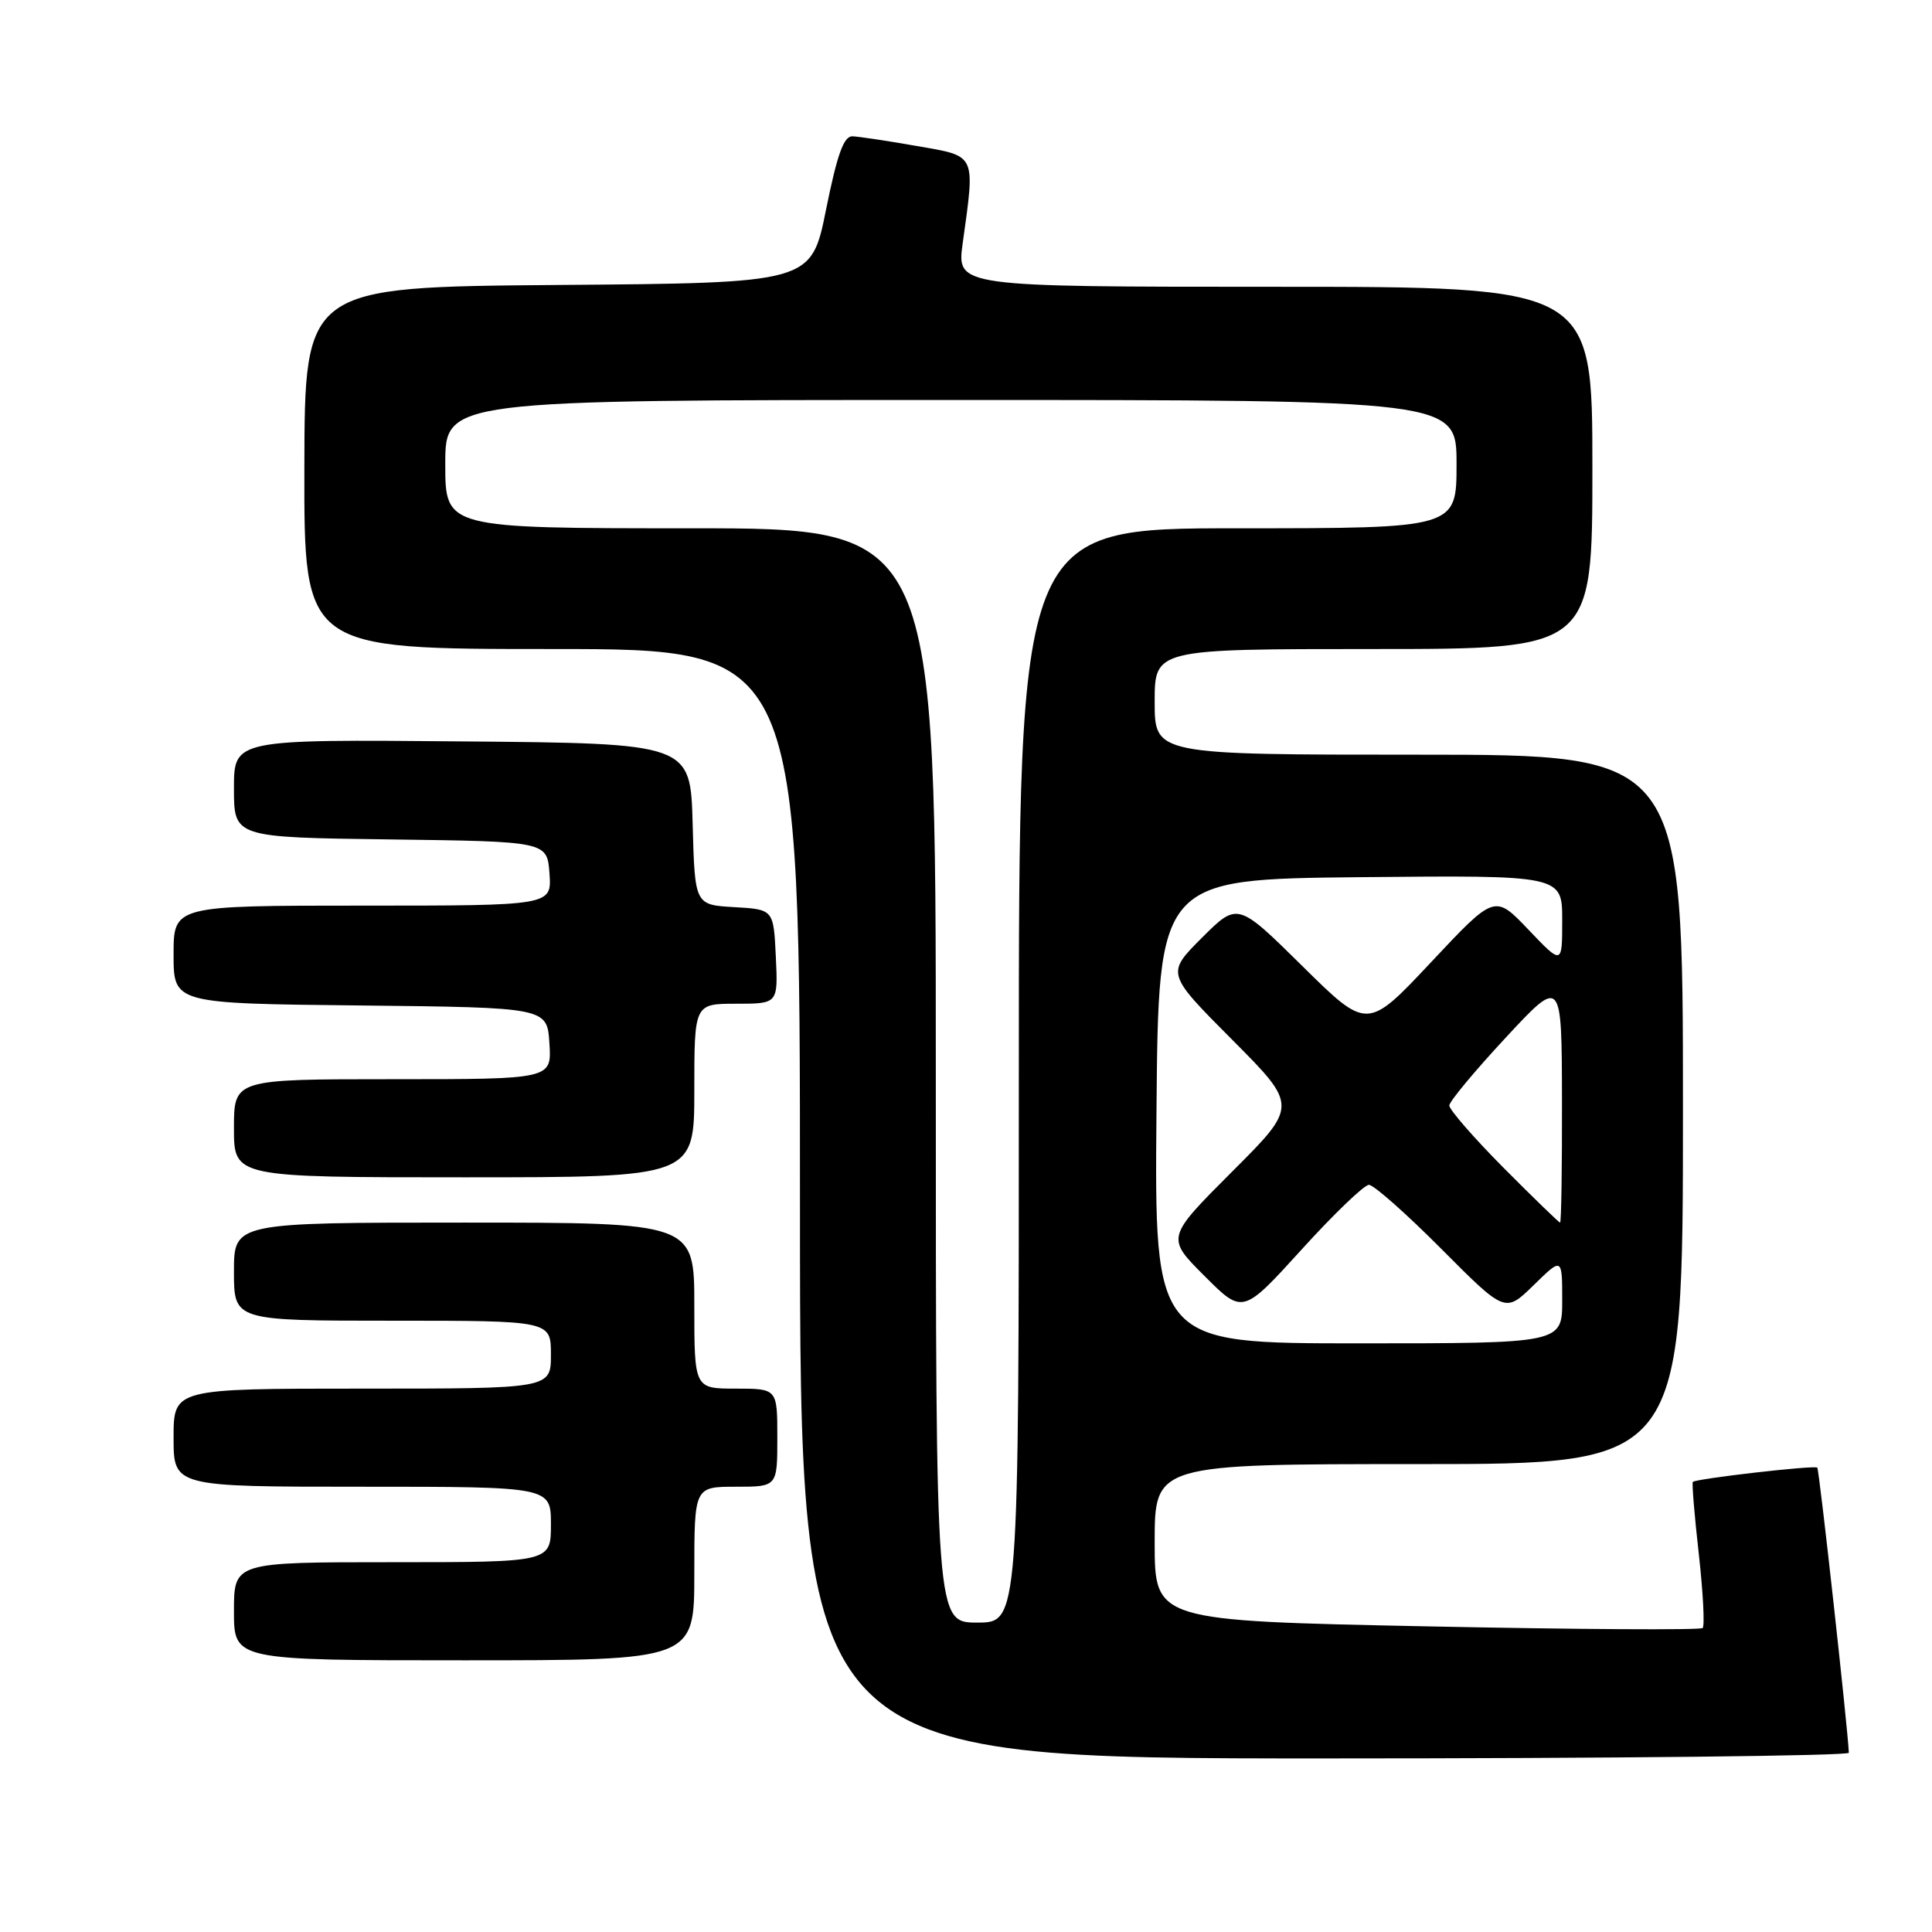 <?xml version="1.0" encoding="UTF-8" standalone="no"?>
<!DOCTYPE svg PUBLIC "-//W3C//DTD SVG 1.1//EN" "http://www.w3.org/Graphics/SVG/1.1/DTD/svg11.dtd" >
<svg xmlns="http://www.w3.org/2000/svg" xmlns:xlink="http://www.w3.org/1999/xlink" version="1.1" viewBox="0 0 256 256">
 <g >
 <path fill="currentColor"
d=" M 244.98 232.25 C 244.87 229.24 241.06 194.73 240.80 194.47 C 240.45 194.12 224.74 195.93 224.31 196.36 C 224.17 196.50 224.52 200.79 225.10 205.90 C 225.67 211.02 225.90 215.43 225.61 215.72 C 225.33 216.01 208.87 215.91 189.05 215.50 C 153.00 214.76 153.00 214.76 153.00 204.38 C 153.00 194.00 153.00 194.00 188.00 194.00 C 223.00 194.00 223.00 194.00 223.00 147.00 C 223.00 100.00 223.00 100.00 188.00 100.00 C 153.00 100.00 153.00 100.00 153.00 93.00 C 153.00 86.00 153.00 86.00 182.00 86.00 C 211.00 86.00 211.00 86.00 211.00 62.00 C 211.00 38.00 211.00 38.00 168.88 38.00 C 126.77 38.00 126.77 38.00 127.56 32.25 C 129.22 20.27 129.44 20.73 121.50 19.35 C 117.65 18.67 113.81 18.10 112.96 18.06 C 111.81 18.02 110.94 20.42 109.46 27.75 C 107.50 37.50 107.50 37.50 73.94 37.76 C 40.37 38.03 40.37 38.03 40.33 62.01 C 40.29 86.00 40.29 86.00 73.15 86.00 C 106.00 86.00 106.00 86.00 106.00 159.50 C 106.00 233.00 106.00 233.00 175.50 233.00 C 213.73 233.00 244.99 232.66 244.98 232.25 Z  M 92.00 208.50 C 92.00 197.00 92.00 197.00 97.50 197.00 C 103.00 197.00 103.00 197.00 103.00 190.50 C 103.00 184.00 103.00 184.00 97.50 184.00 C 92.00 184.00 92.00 184.00 92.00 173.00 C 92.00 162.00 92.00 162.00 61.50 162.00 C 31.00 162.00 31.00 162.00 31.00 168.50 C 31.00 175.00 31.00 175.00 52.00 175.00 C 73.00 175.00 73.00 175.00 73.00 179.50 C 73.00 184.00 73.00 184.00 48.00 184.00 C 23.00 184.00 23.00 184.00 23.00 190.50 C 23.00 197.00 23.00 197.00 48.00 197.00 C 73.00 197.00 73.00 197.00 73.00 202.00 C 73.00 207.00 73.00 207.00 52.00 207.00 C 31.00 207.00 31.00 207.00 31.00 213.50 C 31.00 220.00 31.00 220.00 61.50 220.00 C 92.00 220.00 92.00 220.00 92.00 208.50 Z  M 92.00 144.50 C 92.00 133.00 92.00 133.00 97.55 133.00 C 103.10 133.00 103.10 133.00 102.80 126.75 C 102.50 120.50 102.50 120.50 97.28 120.20 C 92.07 119.90 92.07 119.90 91.78 109.20 C 91.50 98.50 91.50 98.50 61.25 98.24 C 31.00 97.97 31.00 97.97 31.00 104.47 C 31.00 110.96 31.00 110.96 51.75 111.23 C 72.50 111.50 72.50 111.50 72.81 115.75 C 73.11 120.00 73.11 120.00 48.06 120.00 C 23.00 120.00 23.00 120.00 23.00 126.48 C 23.00 132.97 23.00 132.97 47.75 133.23 C 72.50 133.50 72.50 133.50 72.80 138.25 C 73.11 143.00 73.11 143.00 52.05 143.00 C 31.00 143.00 31.00 143.00 31.00 149.50 C 31.00 156.00 31.00 156.00 61.50 156.00 C 92.00 156.00 92.00 156.00 92.00 144.50 Z  M 124.00 142.50 C 124.00 70.00 124.00 70.00 91.50 70.00 C 59.00 70.00 59.00 70.00 59.00 61.50 C 59.00 53.00 59.00 53.00 126.00 53.00 C 193.00 53.00 193.00 53.00 193.00 61.50 C 193.00 70.00 193.00 70.00 164.00 70.00 C 135.00 70.00 135.00 70.00 135.00 142.50 C 135.00 215.00 135.00 215.00 129.50 215.00 C 124.00 215.00 124.00 215.00 124.00 142.50 Z  M 153.24 147.25 C 153.50 116.50 153.50 116.50 180.25 116.23 C 207.00 115.97 207.00 115.97 207.00 121.93 C 207.00 127.88 207.00 127.88 202.53 123.19 C 198.06 118.50 198.06 118.50 189.62 127.50 C 181.17 136.50 181.17 136.50 172.58 128.02 C 163.99 119.54 163.99 119.54 159.26 124.26 C 154.53 128.99 154.53 128.99 163.26 137.76 C 171.99 146.53 171.99 146.53 163.25 155.26 C 154.52 164.00 154.52 164.00 159.60 169.07 C 164.67 174.15 164.67 174.15 172.46 165.58 C 176.74 160.86 180.76 157.00 181.39 157.00 C 182.03 157.00 186.34 160.82 190.99 165.49 C 199.44 173.98 199.44 173.98 203.22 170.29 C 207.00 166.59 207.00 166.59 207.00 172.30 C 207.00 178.00 207.00 178.00 179.99 178.00 C 152.97 178.00 152.97 178.00 153.24 147.25 Z  M 199.22 154.73 C 195.25 150.73 192.02 147.01 192.04 146.48 C 192.06 145.94 195.42 141.90 199.51 137.50 C 206.94 129.50 206.94 129.50 206.97 145.75 C 206.99 154.69 206.88 162.00 206.72 162.00 C 206.57 162.00 203.20 158.73 199.22 154.73 Z "/>
</g>
</svg>